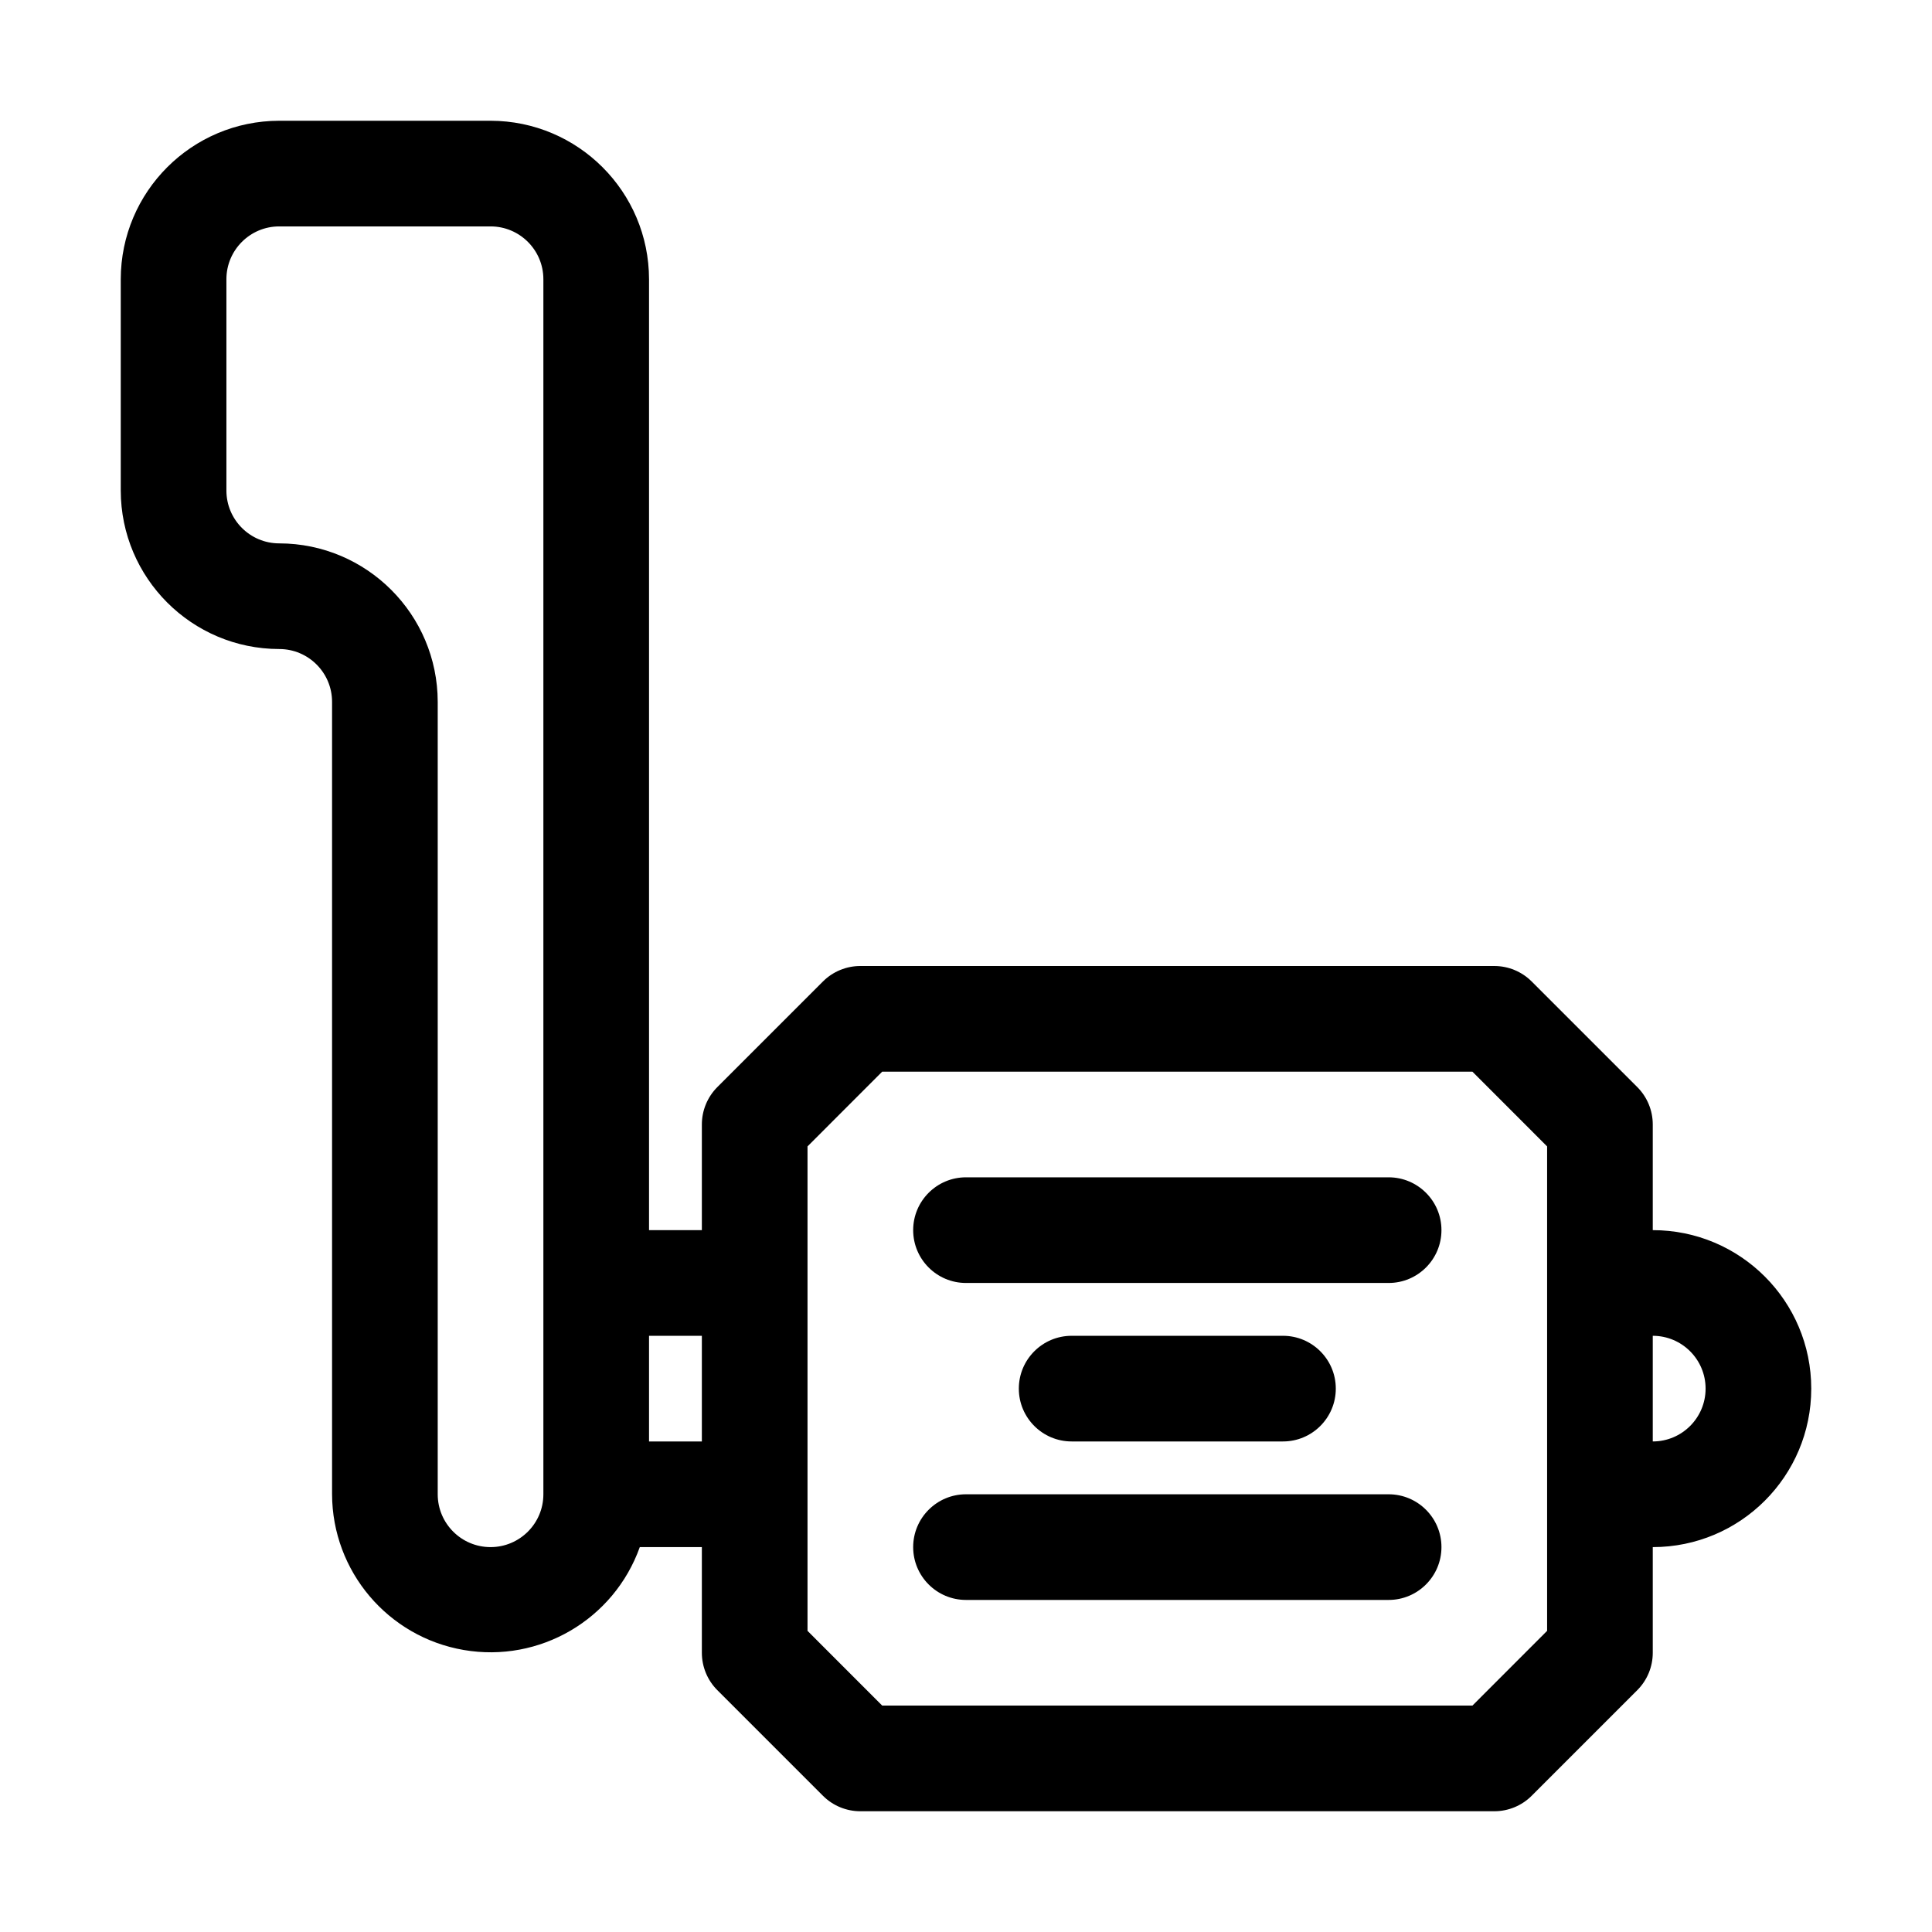 <svg width="32" height="32" viewBox="0 0 32 32" fill="none" xmlns="http://www.w3.org/2000/svg">
<g clip-path="url(#clip0_53_723)">
<path d="M23 19.5H16C15.517 19.5 15.125 19.892 15.125 20.375C15.125 20.858 15.517 21.25 16 21.25H23C23.483 21.25 23.875 20.858 23.875 20.375C23.875 19.892 23.483 19.5 23 19.5Z" fill="black"/>
<path d="M23 24.75H16C15.517 24.75 15.125 25.142 15.125 25.625C15.125 26.108 15.517 26.5 16 26.5H23C23.483 26.5 23.875 26.108 23.875 25.625C23.875 25.142 23.483 24.75 23 24.75Z" fill="black"/>
<path d="M21.25 23.875C21.733 23.875 22.125 23.483 22.125 23C22.125 22.517 21.733 22.125 21.25 22.125H17.75C17.267 22.125 16.875 22.517 16.875 23C16.875 23.483 17.267 23.875 17.75 23.875H21.25Z" fill="black"/>
<path d="M27.375 20.375V18.625C27.375 18.393 27.283 18.17 27.119 18.006L25.369 16.256C25.205 16.092 24.982 16 24.75 16H14.25C14.018 16 13.795 16.092 13.631 16.256L11.881 18.006C11.717 18.17 11.625 18.393 11.625 18.625V20.375H10.75V4.625C10.748 3.176 9.574 2.002 8.125 2H4.625C3.176 2.002 2.002 3.176 2 4.625V8.125C2.002 9.574 3.176 10.748 4.625 10.75C5.108 10.75 5.5 11.142 5.5 11.625V24.75C5.504 26.025 6.424 27.113 7.681 27.329C8.938 27.545 10.168 26.826 10.597 25.625H11.625V27.375C11.625 27.607 11.717 27.83 11.881 27.994L13.631 29.744C13.795 29.908 14.018 30 14.25 30H24.75C24.982 30 25.205 29.908 25.369 29.744L27.119 27.994C27.283 27.83 27.375 27.607 27.375 27.375V25.625C28.825 25.625 30 24.45 30 23C30 21.55 28.825 20.375 27.375 20.375ZM8.125 25.625C7.642 25.625 7.25 25.233 7.25 24.75V11.625C7.248 10.176 6.074 9.002 4.625 9C4.142 9 3.75 8.608 3.75 8.125V4.625C3.75 4.142 4.142 3.75 4.625 3.75H8.125C8.608 3.75 9 4.142 9 4.625V24.75C9 25.233 8.608 25.625 8.125 25.625ZM10.75 23.875V22.125H11.625V23.875H10.75ZM25.625 27.012L24.388 28.25H14.612L13.375 27.012V18.988L14.612 17.75H24.388L25.625 18.988V27.012ZM27.375 23.875V22.125C27.858 22.125 28.25 22.517 28.25 23C28.25 23.483 27.858 23.875 27.375 23.875Z" fill="black"/>
</g>
<defs>
<clipPath id="clip0_53_723">
<rect width="28" height="28" fill="white" transform="translate(2 2)"/>
</clipPath>
</defs>
</svg>
